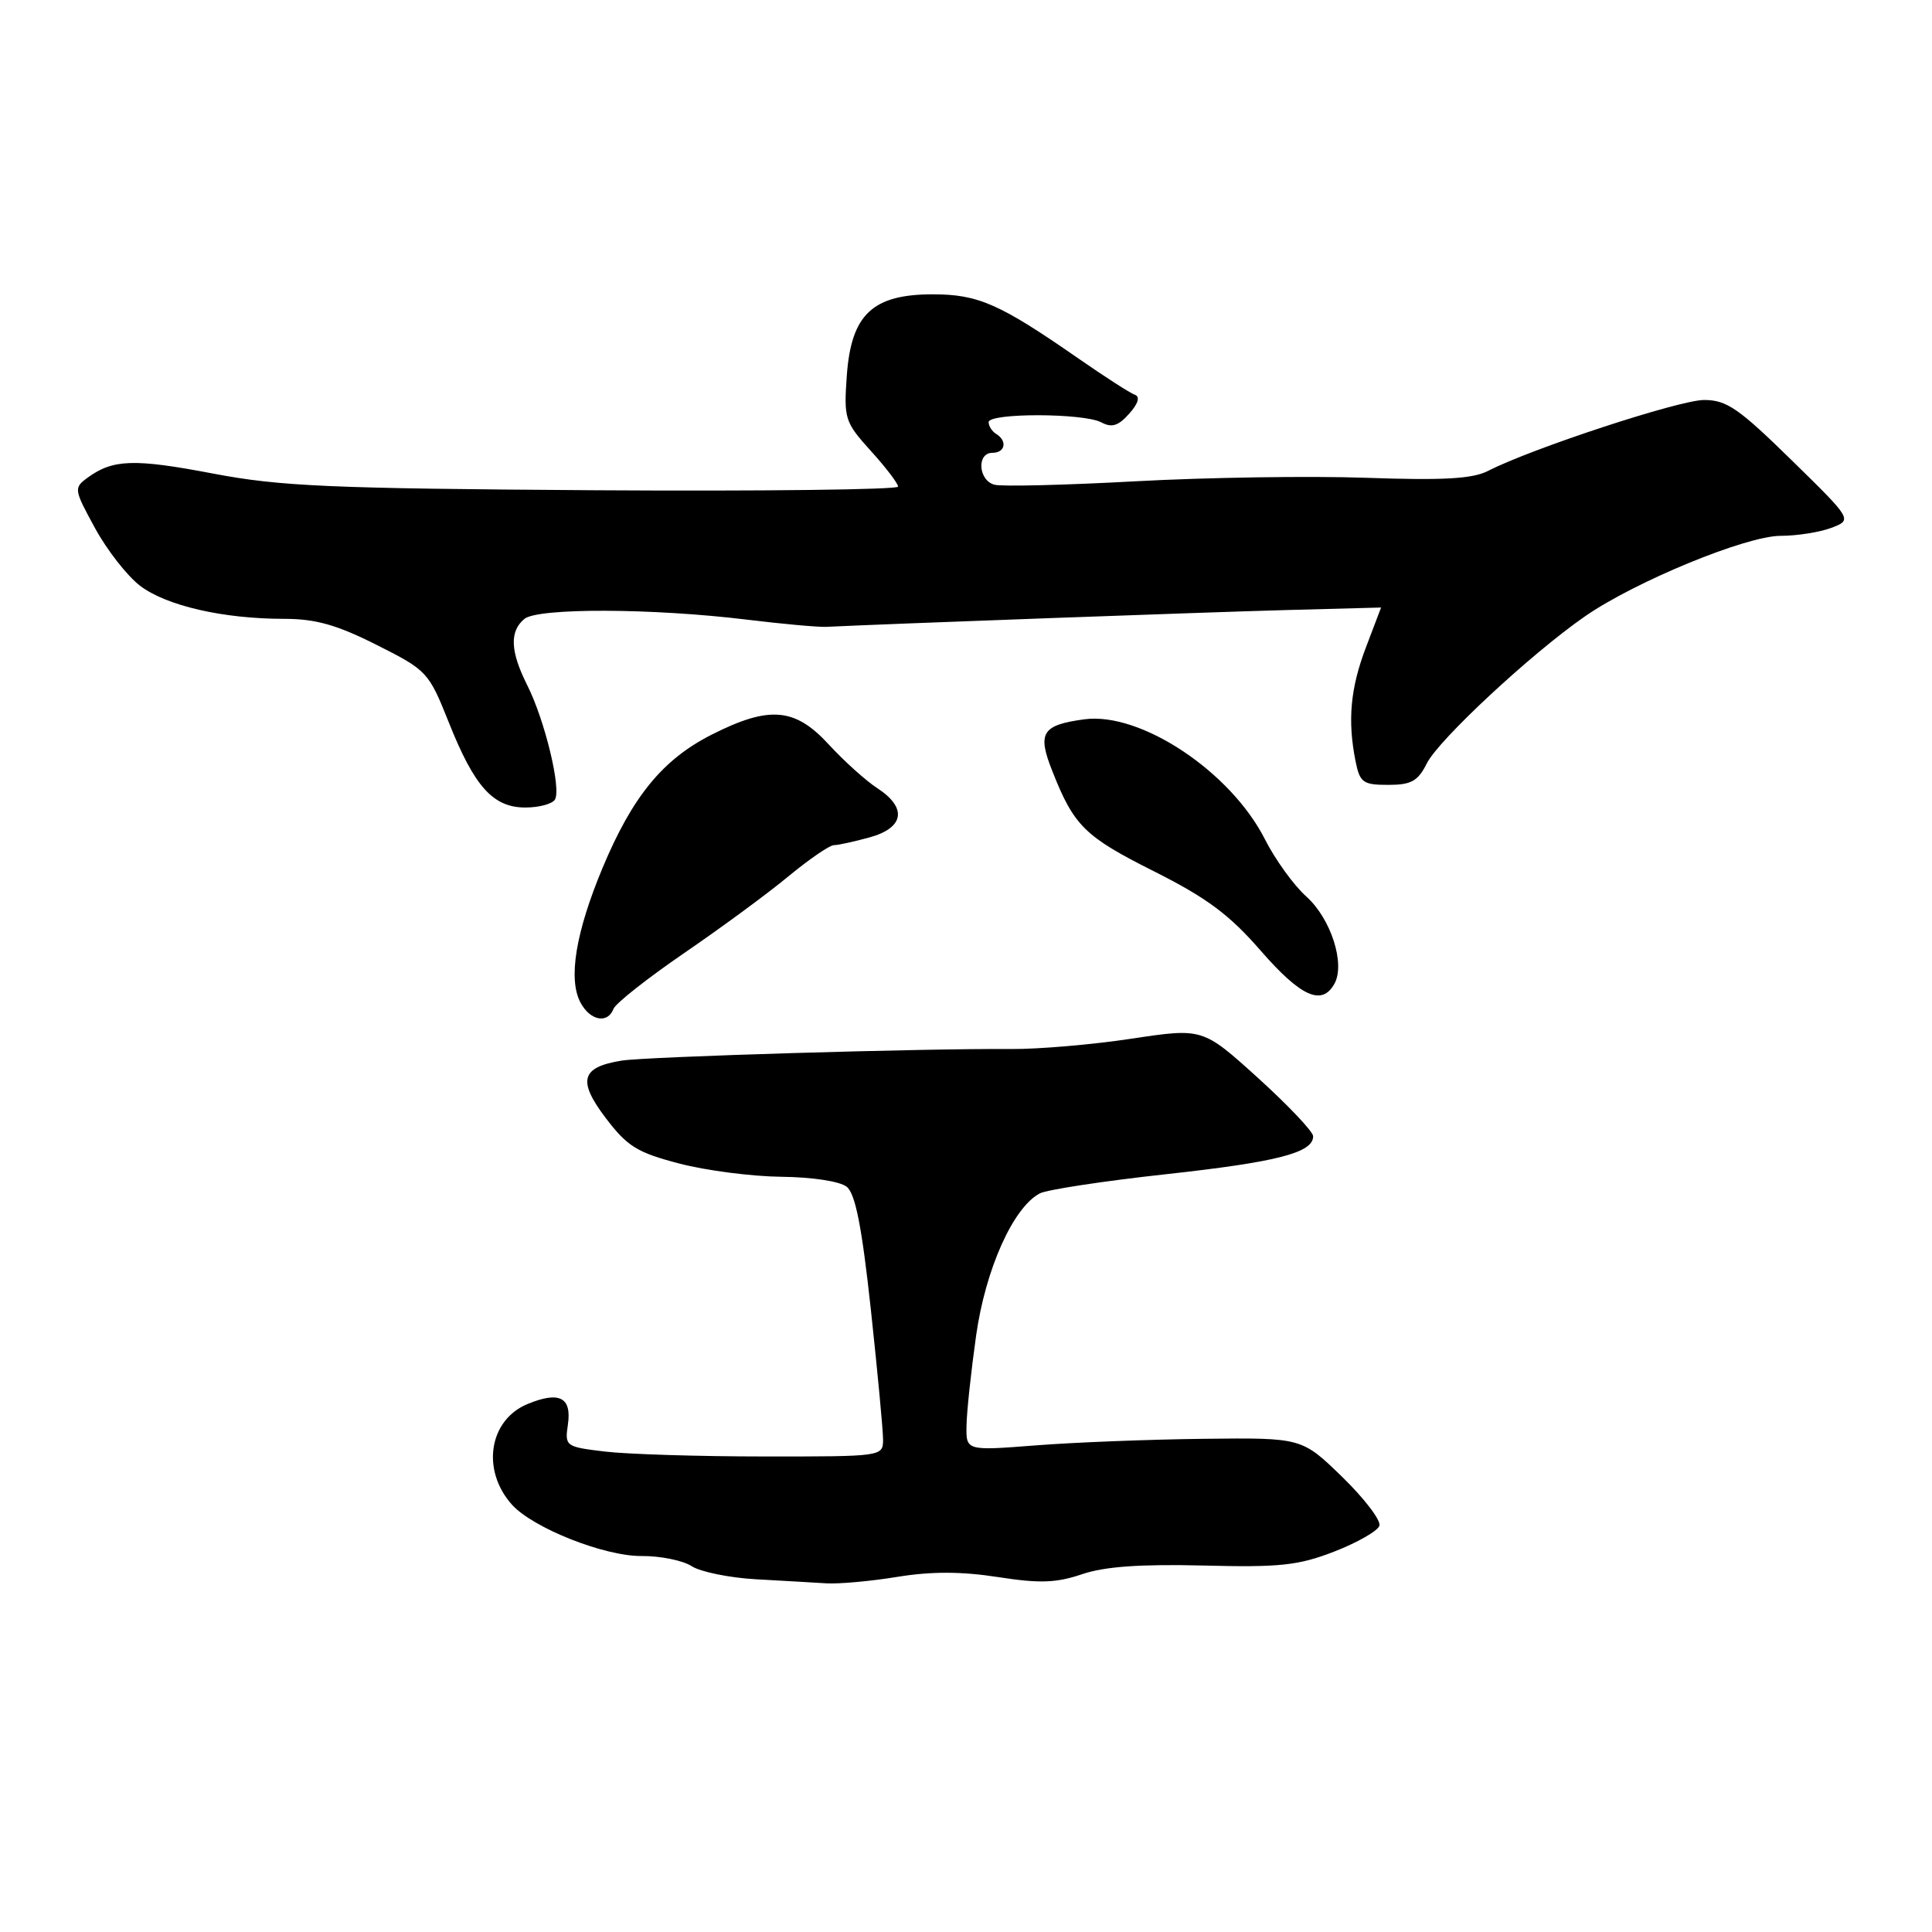 <?xml version="1.0" encoding="UTF-8" standalone="no"?>
<!DOCTYPE svg PUBLIC "-//W3C//DTD SVG 1.1//EN" "http://www.w3.org/Graphics/SVG/1.1/DTD/svg11.dtd" >
<svg xmlns="http://www.w3.org/2000/svg" xmlns:xlink="http://www.w3.org/1999/xlink" version="1.1" viewBox="0 0 256 256">
 <g >
 <path fill="currentColor"
d=" M 118.92 208.94 C 123.42 208.21 127.41 208.22 132.24 208.97 C 137.77 209.83 139.96 209.75 143.38 208.59 C 146.38 207.57 151.10 207.24 159.44 207.44 C 169.59 207.70 172.03 207.44 176.80 205.59 C 179.86 204.40 182.55 202.86 182.78 202.17 C 183.01 201.47 180.79 198.56 177.85 195.70 C 172.50 190.50 172.50 190.50 159.50 190.65 C 152.35 190.73 142.34 191.12 137.25 191.52 C 128.00 192.24 128.00 192.24 128.07 188.87 C 128.10 187.02 128.68 181.66 129.34 176.97 C 130.59 168.15 134.25 159.99 137.78 158.13 C 138.73 157.64 146.25 156.49 154.50 155.59 C 169.24 153.97 174.00 152.75 174.00 150.56 C 174.00 149.95 170.71 146.48 166.69 142.83 C 159.37 136.21 159.37 136.21 149.94 137.63 C 144.75 138.42 137.57 139.03 134.00 139.00 C 122.52 138.91 85.61 140.01 82.35 140.54 C 76.99 141.41 76.50 143.18 80.26 148.14 C 83.13 151.92 84.43 152.72 90.03 154.18 C 93.59 155.11 99.68 155.89 103.56 155.93 C 107.60 155.97 111.29 156.53 112.19 157.25 C 113.34 158.16 114.20 162.52 115.39 173.50 C 116.28 181.75 117.01 189.51 117.01 190.75 C 117.00 192.99 116.92 193.00 101.25 192.99 C 92.59 192.99 83.10 192.69 80.16 192.34 C 74.93 191.71 74.83 191.64 75.25 188.76 C 75.78 185.15 74.11 184.30 69.90 186.04 C 64.78 188.16 63.75 194.81 67.83 199.37 C 70.60 202.46 80.08 206.22 85.00 206.18 C 87.47 206.16 90.46 206.76 91.64 207.52 C 92.81 208.28 96.64 209.06 100.14 209.26 C 103.64 209.45 107.85 209.70 109.50 209.80 C 111.15 209.90 115.39 209.52 118.92 208.94 Z  M 81.29 133.68 C 81.57 132.95 85.78 129.63 90.65 126.29 C 95.52 122.96 101.75 118.38 104.48 116.11 C 107.22 113.85 109.92 112.00 110.48 111.99 C 111.04 111.99 113.19 111.52 115.25 110.95 C 119.83 109.68 120.23 107.03 116.25 104.44 C 114.74 103.46 111.83 100.84 109.80 98.63 C 105.32 93.76 101.93 93.48 94.27 97.36 C 87.81 100.64 83.80 105.54 79.85 114.98 C 76.27 123.56 75.26 129.74 76.92 132.85 C 78.21 135.26 80.52 135.69 81.29 133.68 Z  M 176.81 130.37 C 178.29 127.73 176.36 121.73 173.10 118.80 C 171.44 117.32 168.97 113.90 167.61 111.21 C 163.06 102.24 151.14 94.32 143.70 95.31 C 138.06 96.07 137.42 97.10 139.44 102.18 C 142.31 109.45 143.73 110.85 152.92 115.46 C 159.92 118.98 162.89 121.19 167.04 125.96 C 172.37 132.08 175.15 133.33 176.81 130.37 Z  M 73.53 105.95 C 74.40 104.55 72.19 95.41 69.86 90.79 C 67.61 86.31 67.50 83.66 69.48 82.01 C 71.27 80.53 86.49 80.58 99.00 82.11 C 103.67 82.68 108.40 83.11 109.50 83.06 C 117.73 82.66 159.94 81.12 170.25 80.84 C 177.26 80.66 183.00 80.50 183.00 80.50 C 183.00 80.50 182.10 82.87 181.00 85.76 C 178.93 91.20 178.54 95.47 179.62 100.88 C 180.19 103.70 180.61 104.00 183.94 104.00 C 187.01 104.00 187.88 103.51 189.07 101.14 C 190.64 98.01 202.87 86.63 210.00 81.68 C 216.66 77.06 231.37 71.00 235.95 71.00 C 238.11 71.00 241.13 70.52 242.67 69.94 C 245.46 68.87 245.46 68.87 237.36 60.94 C 230.39 54.11 228.78 53.00 225.80 53.00 C 222.52 53.00 202.98 59.42 197.19 62.39 C 195.14 63.45 191.28 63.67 181.00 63.31 C 173.57 63.05 159.86 63.26 150.53 63.77 C 141.20 64.28 132.76 64.49 131.78 64.23 C 129.63 63.67 129.38 60.00 131.50 60.00 C 133.20 60.00 133.51 58.43 132.00 57.50 C 131.45 57.16 131.00 56.46 131.00 55.94 C 131.00 54.70 143.61 54.72 145.94 55.97 C 147.32 56.71 148.19 56.43 149.62 54.82 C 150.82 53.48 151.09 52.56 150.38 52.31 C 149.76 52.10 146.38 49.92 142.88 47.49 C 132.45 40.25 129.62 39.00 123.60 39.00 C 115.62 39.00 112.80 41.66 112.21 49.72 C 111.80 55.50 111.93 55.91 115.39 59.75 C 117.38 61.94 119.00 64.07 119.00 64.48 C 119.00 64.88 100.89 65.10 78.75 64.96 C 43.71 64.73 37.17 64.45 28.23 62.75 C 17.75 60.75 14.96 60.85 11.60 63.30 C 9.76 64.65 9.79 64.85 12.58 69.96 C 14.16 72.87 16.85 76.31 18.56 77.62 C 22.05 80.27 29.57 82.00 37.66 82.00 C 41.81 82.00 44.62 82.79 49.90 85.45 C 56.60 88.82 56.80 89.04 59.46 95.70 C 62.86 104.25 65.33 107.00 69.62 107.00 C 71.41 107.00 73.17 106.53 73.53 105.95 Z "/>
</g>
</svg>